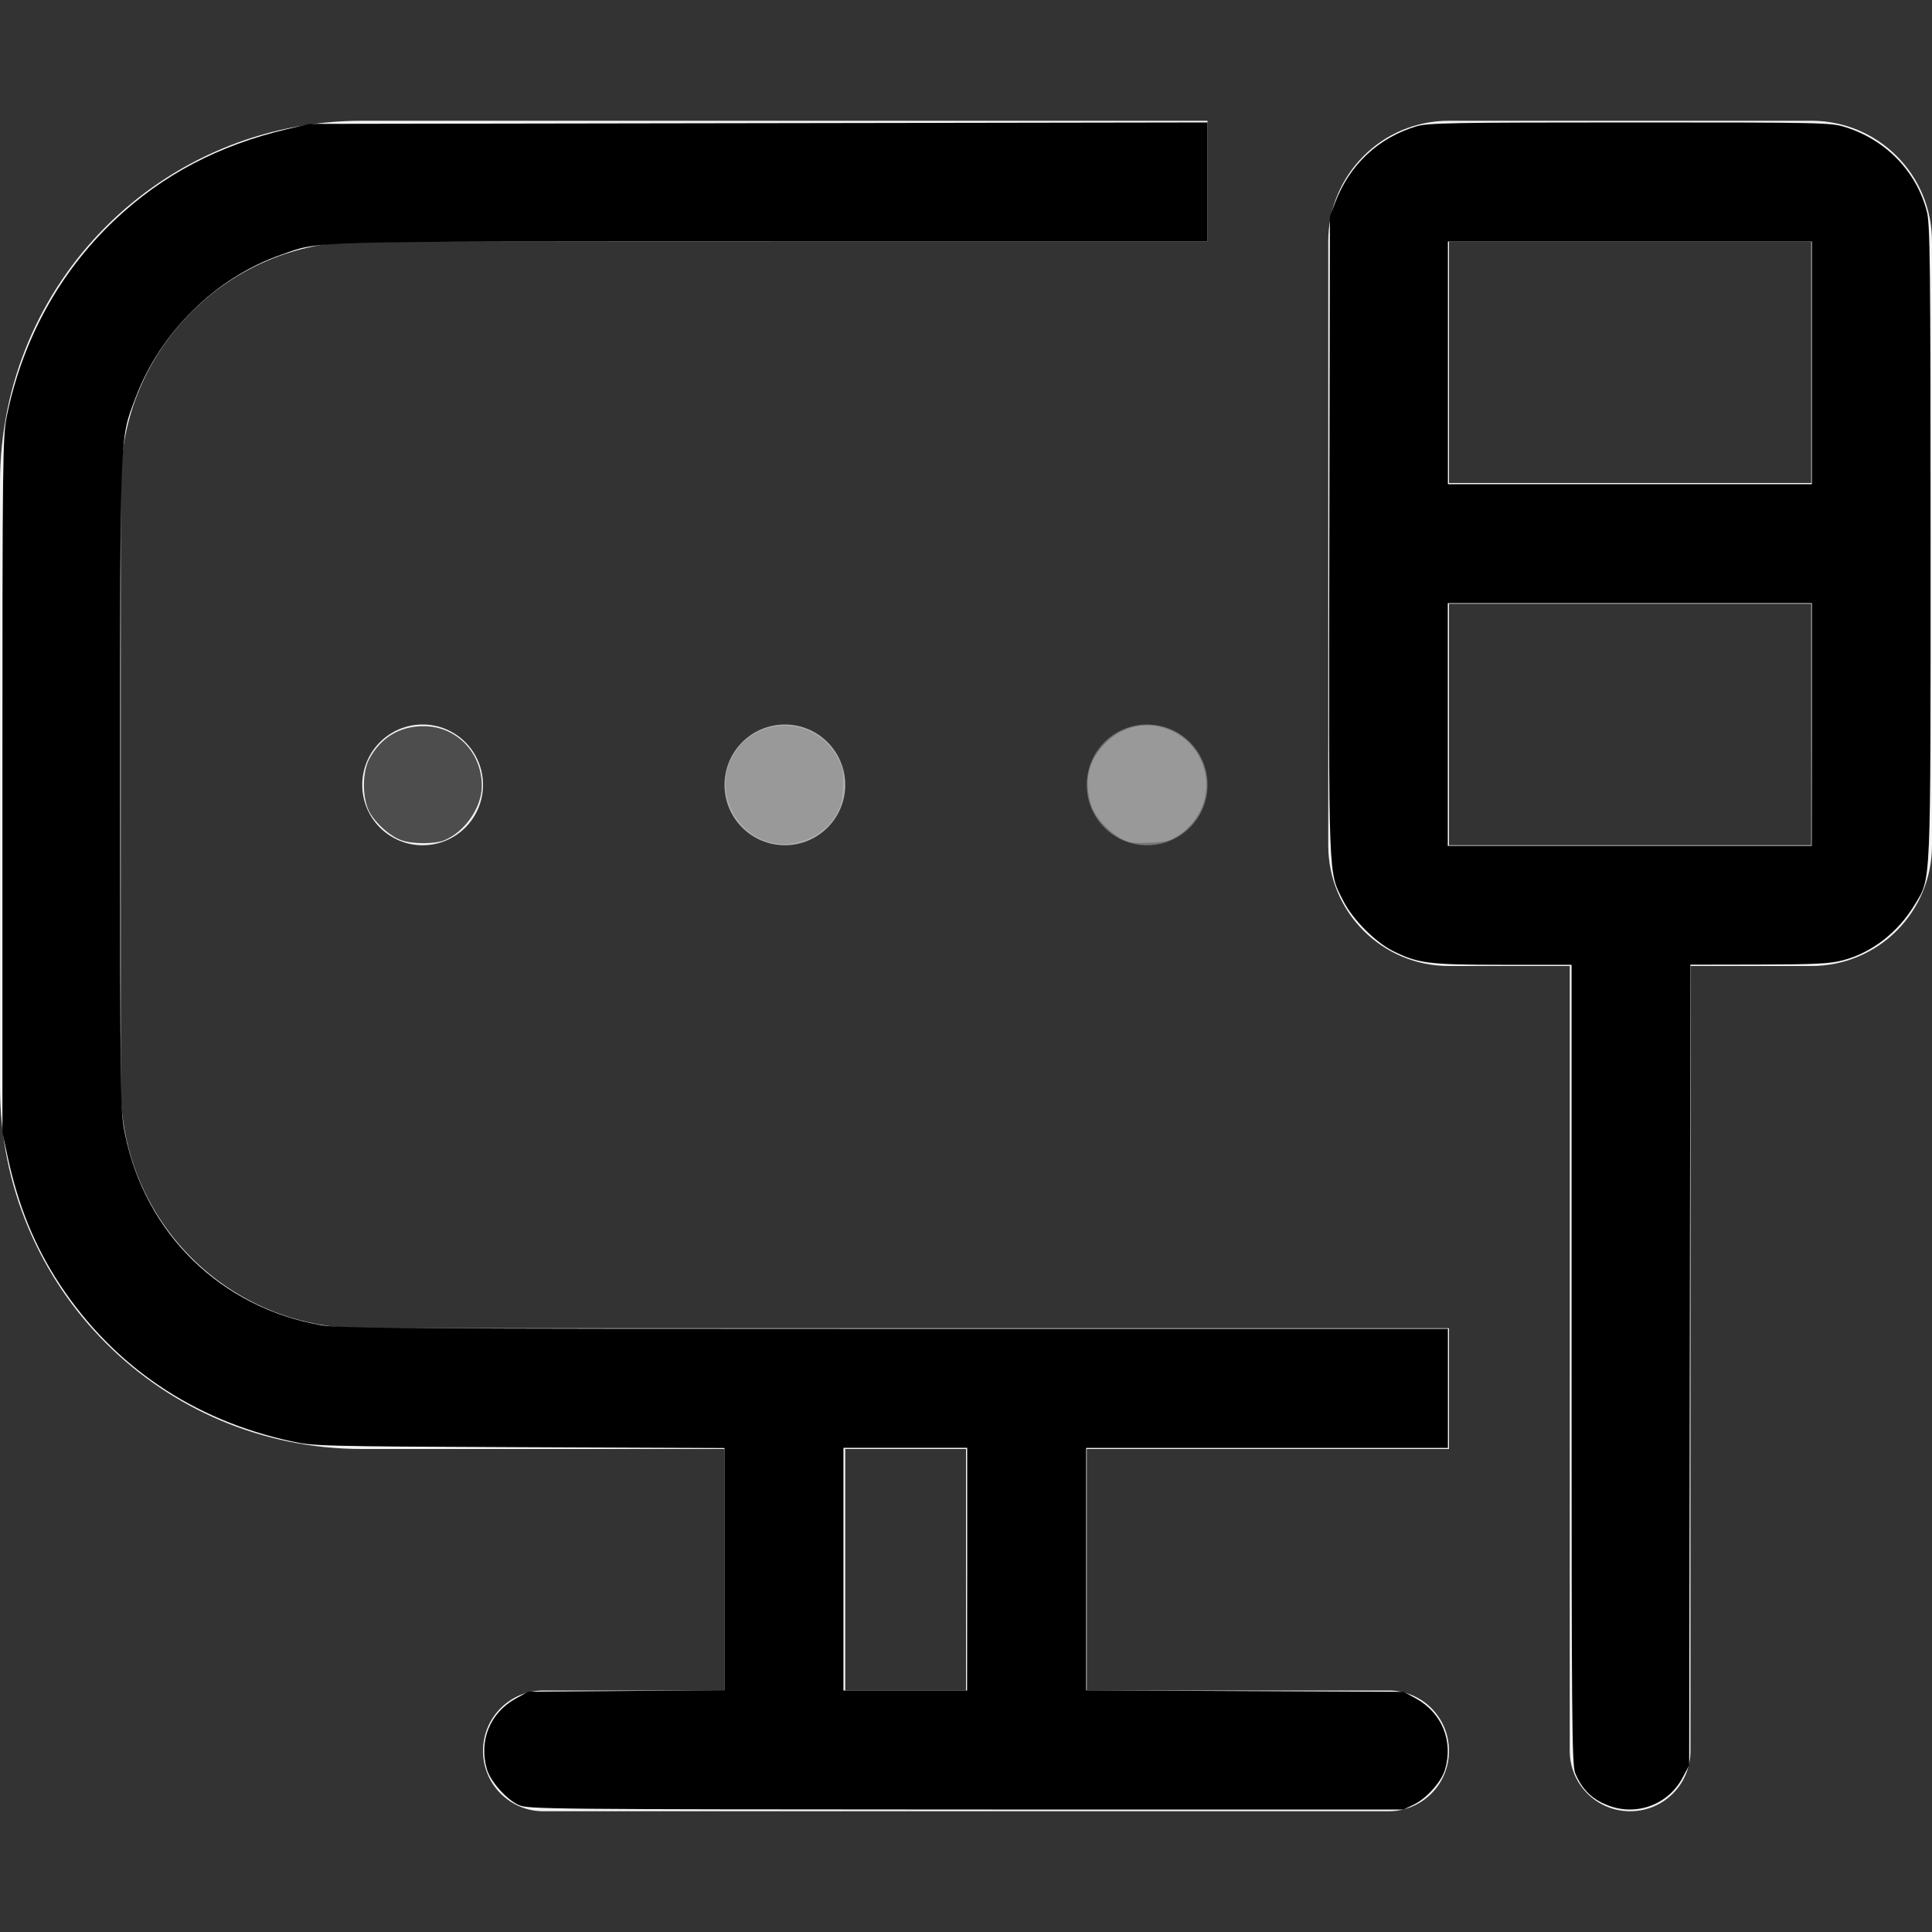 <?xml version="1.0" encoding="UTF-8" standalone="no"?>
<svg
   width="16"
   height="16"
   version="1.1"
   id="svg3"
   sodipodi:docname="network-receive.svg"
   inkscape:version="1.4.2 (ebf0e940d0, 2025-05-08)"
   xmlns:inkscape="http://www.inkscape.org/namespaces/inkscape"
   xmlns:sodipodi="http://sodipodi.sourceforge.net/DTD/sodipodi-0.dtd"
   xmlns="http://www.w3.org/2000/svg"
   xmlns:svg="http://www.w3.org/2000/svg">
  <rect width="100%" height="100%" fill="#333333" stroke="none"/>
  <defs
     id="defs3" />
  <sodipodi:namedview
     id="namedview3"
     pagecolor="#ffffff"
     bordercolor="#000000"
     borderopacity="0.25"
     inkscape:showpageshadow="2"
     inkscape:pageopacity="0.0"
     inkscape:pagecheckerboard="0"
     inkscape:deskcolor="#d1d1d1"
     inkscape:zoom="50.75"
     inkscape:cx="7.9901478"
     inkscape:cy="8"
     inkscape:window-width="1876"
     inkscape:window-height="996"
     inkscape:window-x="0"
     inkscape:window-y="0"
     inkscape:window-maximized="1"
     inkscape:current-layer="svg3" />
  <path
     d="m3 1c-1.662 0-3 1.338-3 3v5c0 1.662 1.338 3 3 3h3v2h-1.5c-0.277 0-0.5 0.223-0.5 0.5s0.223 0.5 0.5 0.5h7c0.277 0 0.5-0.223 0.5-0.5s-0.223-0.5-0.5-0.5h-2.5v-2h3v-1h-9c-1.108 0-2-0.892-2-2v-5c0-1.108 0.892-2 2-2h7v-1zm9 0c-0.554 0-1 0.446-1 1v5c0 0.554 0.446 1 1 1h1v6.5c0 0.277 0.223 0.5 0.5 0.5s0.5-0.223 0.5-0.5v-6.5h1c0.554 0 1-0.446 1-1v-5c0-0.554-0.446-1-1-1zm0 1h3v2h-3zm0 3h3v2h-3zm-5 7h1v2h-1z"
     fill="#f2f2f2"
     id="path1" />
  <circle
     cx="3.5"
     cy="6.5"
     r=".5"
     fill="#f2f2f2"
     id="circle1" />
  <circle
     cx="6.5"
     cy="6.5"
     r=".5"
     fill="#f2f2f2"
     opacity=".65"
     id="circle2" />
  <circle
     cx="9.5"
     cy="6.5"
     r=".5"
     fill="#f2f2f2"
     opacity=".35"
     id="circle3" />
  <path
     style="fill:#000000;fill-rule:evenodd;stroke-width:0.02"
     d="M 4.295,14.948 C 4.195,14.903 4.063,14.755 4.033,14.654 3.963,14.419 4.057,14.185 4.271,14.067 l 0.104,-0.057 0.813,-0.006 L 6,13.998 V 12.995 11.992 L 4.3,11.985 C 2.662,11.978 2.594,11.976 2.412,11.936 1.599,11.759 0.945,11.316 0.498,10.641 0.29,10.326 0.152,9.99 0.064,9.582 L 0.02,9.379 V 6.502 c 0,-2.706 0.002,-2.887 0.036,-3.053 C 0.185,2.815 0.491,2.257 0.948,1.824 1.345,1.448 1.809,1.204 2.38,1.069 L 2.562,1.026 6.281,1.02 10,1.014 V 1.507 2 H 6.383 C 2.44,2 2.66,1.994 2.327,2.11 1.786,2.299 1.326,2.751 1.121,3.298 0.991,3.645 0.995,3.535 0.995,6.507 c 0,2.624 9.6936e-4,2.694 0.04,2.885 0.169,0.827 0.796,1.438 1.626,1.583 0.151,0.026 0.74,0.03 4.751,0.03 h 4.579 v 0.493 0.493 H 10.493 8.995 v 1.004 1.004 l 1.315,0.006 1.315,0.006 0.104,0.057 c 0.213,0.118 0.308,0.352 0.238,0.587 -0.03,0.102 -0.153,0.239 -0.259,0.29 l -0.085,0.041 -3.624,-4.33e-4 C 4.526,14.984 4.371,14.983 4.295,14.948 Z M 8.01,12.995 V 11.99 H 7.498 6.985 V 12.995 14 h 0.512 0.512 z"
     id="path3" />
  <path
     style="fill:#000000;fill-rule:evenodd;stroke-width:0.02"
     d="m 13.274,14.934 c -0.109,-0.054 -0.18,-0.131 -0.229,-0.25 -0.027,-0.064 -0.03,-0.455 -0.03,-3.383 V 7.99 H 12.447 c -0.617,0 -0.702,-0.011 -0.91,-0.114 C 11.39,7.803 11.202,7.614 11.126,7.463 10.998,7.21 11.004,7.353 11.009,4.438 l 0.005,-2.645 0.044,-0.117 c 0.119,-0.313 0.358,-0.536 0.673,-0.63 0.095,-0.028 0.298,-0.032 1.766,-0.032 1.601,0 1.664,0.001 1.785,0.039 0.336,0.105 0.59,0.367 0.676,0.701 0.026,0.101 0.03,0.447 0.03,2.733 0,2.906 0.006,2.776 -0.13,3.003 -0.139,0.232 -0.356,0.4 -0.597,0.463 -0.107,0.028 -0.227,0.034 -0.696,0.035 l -0.566,0.001 -0.005,3.315 -0.005,3.315 -0.054,0.102 c -0.127,0.24 -0.418,0.333 -0.662,0.211 z M 15.005,6 V 4.995 H 13.498 11.99 V 6 7.005 h 1.507 1.507 z m 0,-2.995 V 2 h -1.507 -1.507 v 1.005 1.005 h 1.507 1.507 z"
     id="path4" />
  <path
     style="fill:#4d4d4d;fill-rule:evenodd;stroke-width:0.02"
     d="M 3.323,6.958 C 3.228,6.924 3.11,6.818 3.059,6.723 2.999,6.609 2.999,6.397 3.058,6.286 3.153,6.108 3.31,6.013 3.51,6.014 3.781,6.015 3.991,6.232 3.99,6.51 3.99,6.686 3.851,6.887 3.682,6.958 3.603,6.991 3.414,6.991 3.323,6.958 Z"
     id="path5" />
  <path
     style="fill:#999999;fill-rule:evenodd;stroke-width:0.02"
     d="M 6.424,6.985 C 6.107,6.94 5.913,6.573 6.054,6.286 6.231,5.926 6.735,5.915 6.932,6.267 c 0.049,0.087 0.054,0.115 0.049,0.247 -0.005,0.126 -0.015,0.164 -0.065,0.246 C 6.816,6.921 6.616,7.013 6.424,6.985 Z"
     id="path6" />
  <path
     style="fill:#999999;fill-rule:evenodd;stroke-width:0.02"
     d="M 9.286,6.946 C 9.173,6.884 9.061,6.757 9.033,6.656 8.976,6.452 9.016,6.294 9.16,6.15 9.423,5.886 9.867,6.005 9.972,6.367 10.031,6.571 9.948,6.791 9.764,6.915 9.689,6.965 9.656,6.974 9.519,6.979 9.388,6.985 9.347,6.979 9.286,6.946 Z"
     id="path7" />
</svg>

